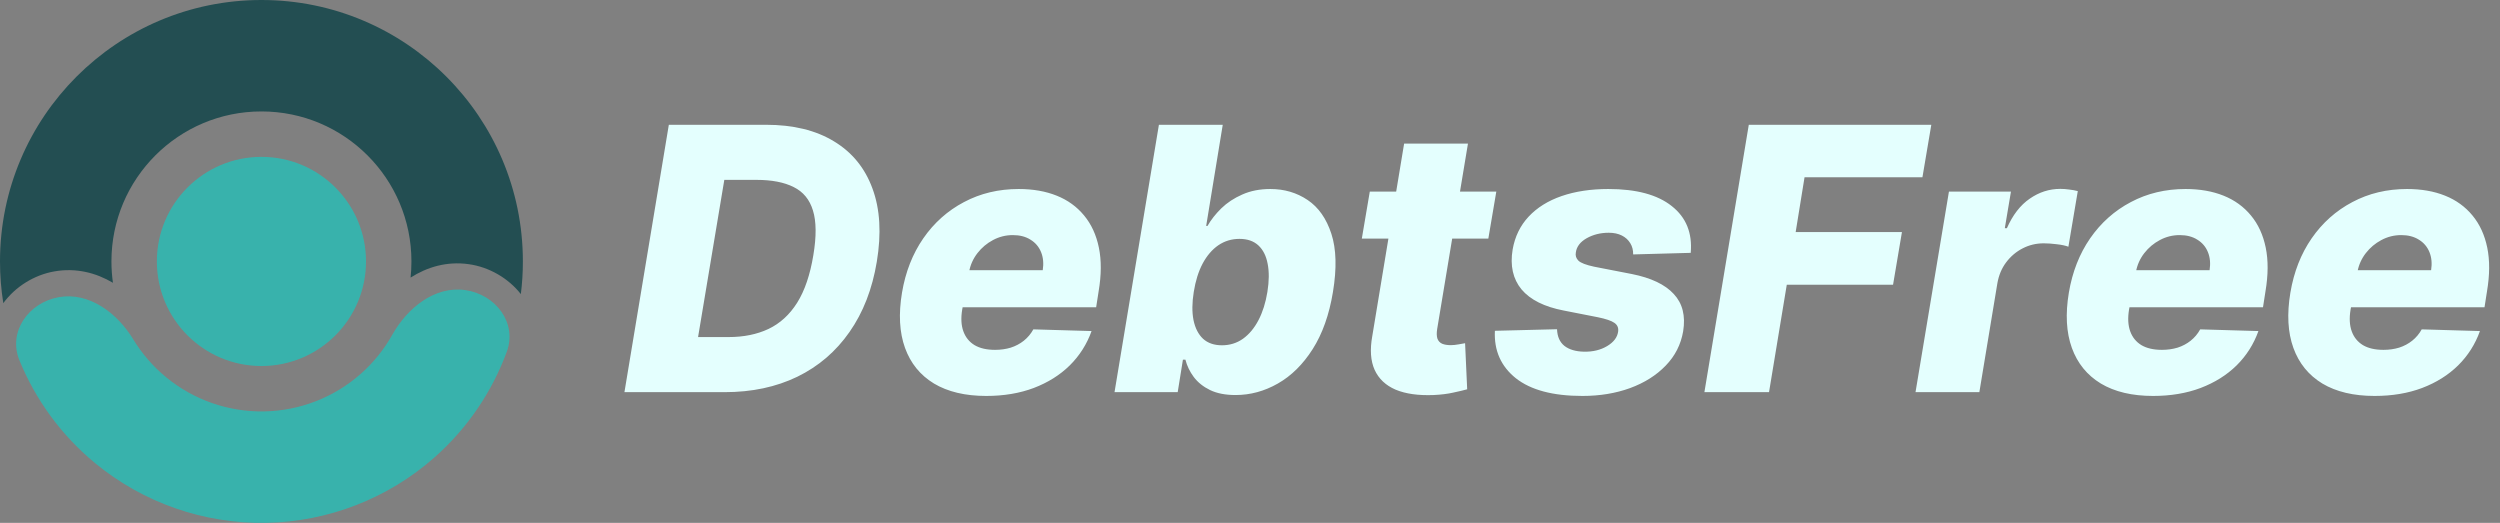 <svg width="306" height="64" viewBox="0 0 306 64" fill="none" xmlns="http://www.w3.org/2000/svg">
<rect x="0" y="0" width="306" height="64" fill="#808080" stroke="none"/>
<path d="M32 44.8C24.931 44.8 19.2 39.069 19.2 32C19.2 24.931 24.931 19.2 32 19.2C39.069 19.2 44.8 24.931 44.8 32C44.8 39.069 39.069 44.8 32 44.8Z" fill="#38B2AC"/>
<path d="M7.203 36.373C3.493 37.027 0.951 40.61 2.375 44.097C4.363 48.965 7.534 53.303 11.646 56.692C17.525 61.538 24.941 64.128 32.559 63.995C40.177 63.862 47.498 61.015 53.204 55.967C57.195 52.436 60.213 47.99 62.03 43.056C63.331 39.521 60.665 36.029 56.935 35.504C53.205 34.98 49.856 37.695 48.014 40.98C47.016 42.761 45.719 44.377 44.166 45.751C40.892 48.648 36.691 50.281 32.321 50.357C27.95 50.434 23.695 48.948 20.322 46.167C18.722 44.848 17.37 43.279 16.309 41.534C14.354 38.315 10.912 35.718 7.203 36.373Z" fill="#38B2AC"/>
<path d="M63.752 35.999C63.916 34.689 64 33.354 64 32C64 14.327 49.673 0 32 0C14.327 0 0 14.327 0 32C0 33.738 0.139 35.444 0.405 37.107C1.875 35.094 4.169 33.658 6.647 33.221C9.328 32.748 11.764 33.399 13.825 34.614C13.703 33.76 13.64 32.888 13.64 32C13.64 21.86 21.86 13.64 32 13.64C42.14 13.64 50.36 21.86 50.36 32C50.36 32.669 50.324 33.329 50.255 33.979C52.271 32.692 54.684 31.956 57.38 32.336C59.871 32.686 62.213 34.04 63.752 35.999Z" fill="#234E52"/>
<path d="M88.704 48H76.431L81.865 15.273H93.77C97.094 15.273 99.864 15.949 102.08 17.302C104.306 18.645 105.877 20.573 106.794 23.087C107.721 25.591 107.896 28.573 107.321 32.036C106.767 35.381 105.654 38.247 103.981 40.633C102.319 43.02 100.189 44.847 97.589 46.114C94.99 47.371 92.028 48 88.704 48ZM85.444 41.256H89.2C91.032 41.256 92.651 40.926 94.058 40.266C95.474 39.594 96.646 38.524 97.573 37.054C98.5 35.573 99.16 33.629 99.555 31.221C99.938 28.92 99.922 27.103 99.507 25.772C99.102 24.429 98.314 23.471 97.142 22.895C95.981 22.309 94.462 22.016 92.587 22.016H88.656L85.444 41.256ZM120.712 48.463C118.145 48.463 116.014 47.957 114.32 46.945C112.637 45.923 111.455 44.468 110.773 42.583C110.091 40.686 109.968 38.433 110.405 35.823C110.831 33.288 111.7 31.072 113.01 29.175C114.331 27.268 115.993 25.788 117.996 24.733C119.999 23.668 122.23 23.135 124.691 23.135C126.439 23.135 127.989 23.407 129.342 23.95C130.695 24.493 131.813 25.303 132.697 26.379C133.582 27.444 134.184 28.755 134.503 30.31C134.823 31.865 134.812 33.65 134.471 35.663L134.168 37.613H112.85L113.569 33.075H127.632C127.76 32.244 127.69 31.503 127.424 30.853C127.158 30.203 126.726 29.697 126.13 29.335C125.544 28.962 124.825 28.776 123.972 28.776C123.109 28.776 122.3 28.978 121.543 29.383C120.798 29.777 120.164 30.31 119.642 30.981C119.12 31.652 118.779 32.409 118.619 33.25L117.772 37.901C117.602 38.934 117.65 39.818 117.916 40.553C118.182 41.288 118.64 41.853 119.29 42.247C119.94 42.631 120.776 42.822 121.799 42.822C122.481 42.822 123.12 42.732 123.717 42.551C124.313 42.359 124.846 42.077 125.315 41.704C125.794 41.32 126.183 40.857 126.481 40.314L133.608 40.521C133.033 42.13 132.143 43.531 130.94 44.724C129.736 45.907 128.266 46.828 126.529 47.489C124.803 48.139 122.864 48.463 120.712 48.463ZM136.417 48L141.85 15.273H149.664L147.635 27.657H147.795C148.221 26.912 148.785 26.192 149.489 25.5C150.202 24.808 151.06 24.243 152.061 23.806C153.063 23.359 154.208 23.135 155.497 23.135C157.202 23.135 158.72 23.582 160.051 24.477C161.383 25.372 162.353 26.752 162.96 28.616C163.567 30.48 163.631 32.856 163.152 35.743C162.693 38.524 161.868 40.852 160.675 42.727C159.481 44.602 158.059 46.008 156.408 46.945C154.767 47.883 153.041 48.352 151.23 48.352C149.995 48.352 148.956 48.149 148.114 47.744C147.283 47.34 146.617 46.807 146.117 46.146C145.627 45.486 145.286 44.777 145.094 44.021H144.79L144.151 48H136.417ZM146.117 35.727C145.904 37.048 145.893 38.199 146.085 39.179C146.287 40.159 146.676 40.921 147.251 41.464C147.837 41.997 148.61 42.263 149.568 42.263C150.527 42.263 151.385 41.997 152.141 41.464C152.898 40.921 153.532 40.159 154.043 39.179C154.554 38.199 154.916 37.048 155.13 35.727C155.343 34.406 155.353 33.261 155.161 32.291C154.98 31.322 154.602 30.571 154.027 30.038C153.452 29.506 152.679 29.239 151.71 29.239C150.751 29.239 149.888 29.5 149.121 30.022C148.365 30.544 147.725 31.29 147.203 32.26C146.692 33.229 146.33 34.385 146.117 35.727ZM183.147 23.454L182.172 29.207H166.687L167.662 23.454H183.147ZM171.865 17.574H179.679L175.908 40.282C175.833 40.761 175.844 41.15 175.94 41.448C176.046 41.736 176.238 41.944 176.515 42.071C176.803 42.189 177.154 42.247 177.57 42.247C177.857 42.247 178.177 42.215 178.528 42.151C178.88 42.087 179.146 42.039 179.327 42.008L179.583 47.648C179.168 47.766 178.608 47.899 177.905 48.048C177.213 48.208 176.403 48.309 175.476 48.352C173.601 48.426 172.051 48.208 170.826 47.696C169.612 47.174 168.754 46.365 168.253 45.267C167.763 44.17 167.667 42.796 167.966 41.145L171.865 17.574ZM206.945 30.949L199.898 31.141C199.908 30.619 199.791 30.161 199.546 29.767C199.301 29.362 198.955 29.048 198.508 28.824C198.06 28.6 197.527 28.488 196.91 28.488C195.908 28.488 195.008 28.712 194.209 29.159C193.421 29.607 192.978 30.188 192.883 30.901C192.808 31.285 192.915 31.62 193.202 31.908C193.49 32.185 194.129 32.43 195.12 32.643L199.722 33.538C202.087 34.007 203.802 34.822 204.868 35.983C205.944 37.133 206.327 38.657 206.018 40.553C205.741 42.173 205.027 43.574 203.877 44.756C202.737 45.939 201.283 46.855 199.514 47.505C197.756 48.144 195.812 48.463 193.682 48.463C190.081 48.463 187.364 47.739 185.532 46.29C183.71 44.831 182.858 42.897 182.975 40.489L190.581 40.298C190.613 41.203 190.917 41.885 191.492 42.343C192.078 42.791 192.872 43.025 193.873 43.046C194.971 43.068 195.919 42.838 196.718 42.359C197.517 41.88 197.964 41.288 198.06 40.585C198.124 40.127 197.97 39.77 197.597 39.515C197.234 39.259 196.558 39.03 195.567 38.827L191.412 38.012C189.026 37.554 187.3 36.691 186.235 35.424C185.18 34.145 184.818 32.515 185.148 30.534C185.425 28.957 186.075 27.62 187.098 26.523C188.131 25.415 189.479 24.573 191.141 23.998C192.813 23.423 194.72 23.135 196.862 23.135C200.292 23.135 202.881 23.833 204.628 25.228C206.386 26.613 207.158 28.52 206.945 30.949ZM208.619 48L214.052 15.273H236.392L235.306 21.697H220.876L219.789 28.408H232.797L231.71 34.848H218.702L216.529 48H208.619ZM234.459 48L238.55 23.454H246.14L245.389 27.929H245.645C246.359 26.31 247.291 25.106 248.441 24.317C249.592 23.518 250.838 23.119 252.181 23.119C252.543 23.119 252.905 23.146 253.267 23.199C253.64 23.241 253.992 23.305 254.322 23.391L253.172 30.198C252.809 30.06 252.335 29.959 251.749 29.895C251.163 29.82 250.631 29.783 250.151 29.783C249.224 29.783 248.362 29.99 247.562 30.406C246.774 30.811 246.103 31.381 245.549 32.116C245.006 32.84 244.649 33.693 244.478 34.673L242.273 48H234.459ZM263.535 48.463C260.967 48.463 258.836 47.957 257.143 46.945C255.459 45.923 254.277 44.468 253.595 42.583C252.913 40.686 252.791 38.433 253.227 35.823C253.654 33.288 254.522 31.072 255.832 29.175C257.153 27.268 258.815 25.788 260.818 24.733C262.821 23.668 265.053 23.135 267.514 23.135C269.261 23.135 270.811 23.407 272.164 23.95C273.517 24.493 274.635 25.303 275.52 26.379C276.404 27.444 277.006 28.755 277.325 30.31C277.645 31.865 277.634 33.65 277.294 35.663L276.99 37.613H255.672L256.392 33.075H270.454C270.582 32.244 270.513 31.503 270.246 30.853C269.98 30.203 269.548 29.697 268.952 29.335C268.366 28.962 267.647 28.776 266.795 28.776C265.932 28.776 265.122 28.978 264.366 29.383C263.62 29.777 262.986 30.31 262.464 30.981C261.942 31.652 261.601 32.409 261.441 33.25L260.594 37.901C260.424 38.934 260.472 39.818 260.738 40.553C261.004 41.288 261.463 41.853 262.112 42.247C262.762 42.631 263.599 42.822 264.621 42.822C265.303 42.822 265.942 42.732 266.539 42.551C267.135 42.359 267.668 42.077 268.137 41.704C268.616 41.32 269.005 40.857 269.303 40.314L276.431 40.521C275.855 42.13 274.966 43.531 273.762 44.724C272.558 45.907 271.088 46.828 269.351 47.489C267.626 48.139 265.687 48.463 263.535 48.463ZM290.649 48.463C288.081 48.463 285.951 47.957 284.257 46.945C282.574 45.923 281.391 44.468 280.709 42.583C280.027 40.686 279.905 38.433 280.342 35.823C280.768 33.288 281.636 31.072 282.946 29.175C284.267 27.268 285.929 25.788 287.932 24.733C289.935 23.668 292.167 23.135 294.628 23.135C296.375 23.135 297.925 23.407 299.278 23.95C300.631 24.493 301.75 25.303 302.634 26.379C303.518 27.444 304.12 28.755 304.44 30.31C304.759 31.865 304.749 33.65 304.408 35.663L304.104 37.613H282.787L283.506 33.075H297.568C297.696 32.244 297.627 31.503 297.361 30.853C297.094 30.203 296.663 29.697 296.066 29.335C295.48 28.962 294.761 28.776 293.909 28.776C293.046 28.776 292.236 28.978 291.48 29.383C290.734 29.777 290.1 30.31 289.578 30.981C289.056 31.652 288.715 32.409 288.555 33.25L287.709 37.901C287.538 38.934 287.586 39.818 287.852 40.553C288.119 41.288 288.577 41.853 289.227 42.247C289.877 42.631 290.713 42.822 291.736 42.822C292.417 42.822 293.057 42.732 293.653 42.551C294.25 42.359 294.782 42.077 295.251 41.704C295.731 41.32 296.119 40.857 296.418 40.314L303.545 40.521C302.97 42.13 302.08 43.531 300.876 44.724C299.672 45.907 298.202 46.828 296.466 47.489C294.74 48.139 292.801 48.463 290.649 48.463Z" fill="#E4FFFE"/>
</svg>
